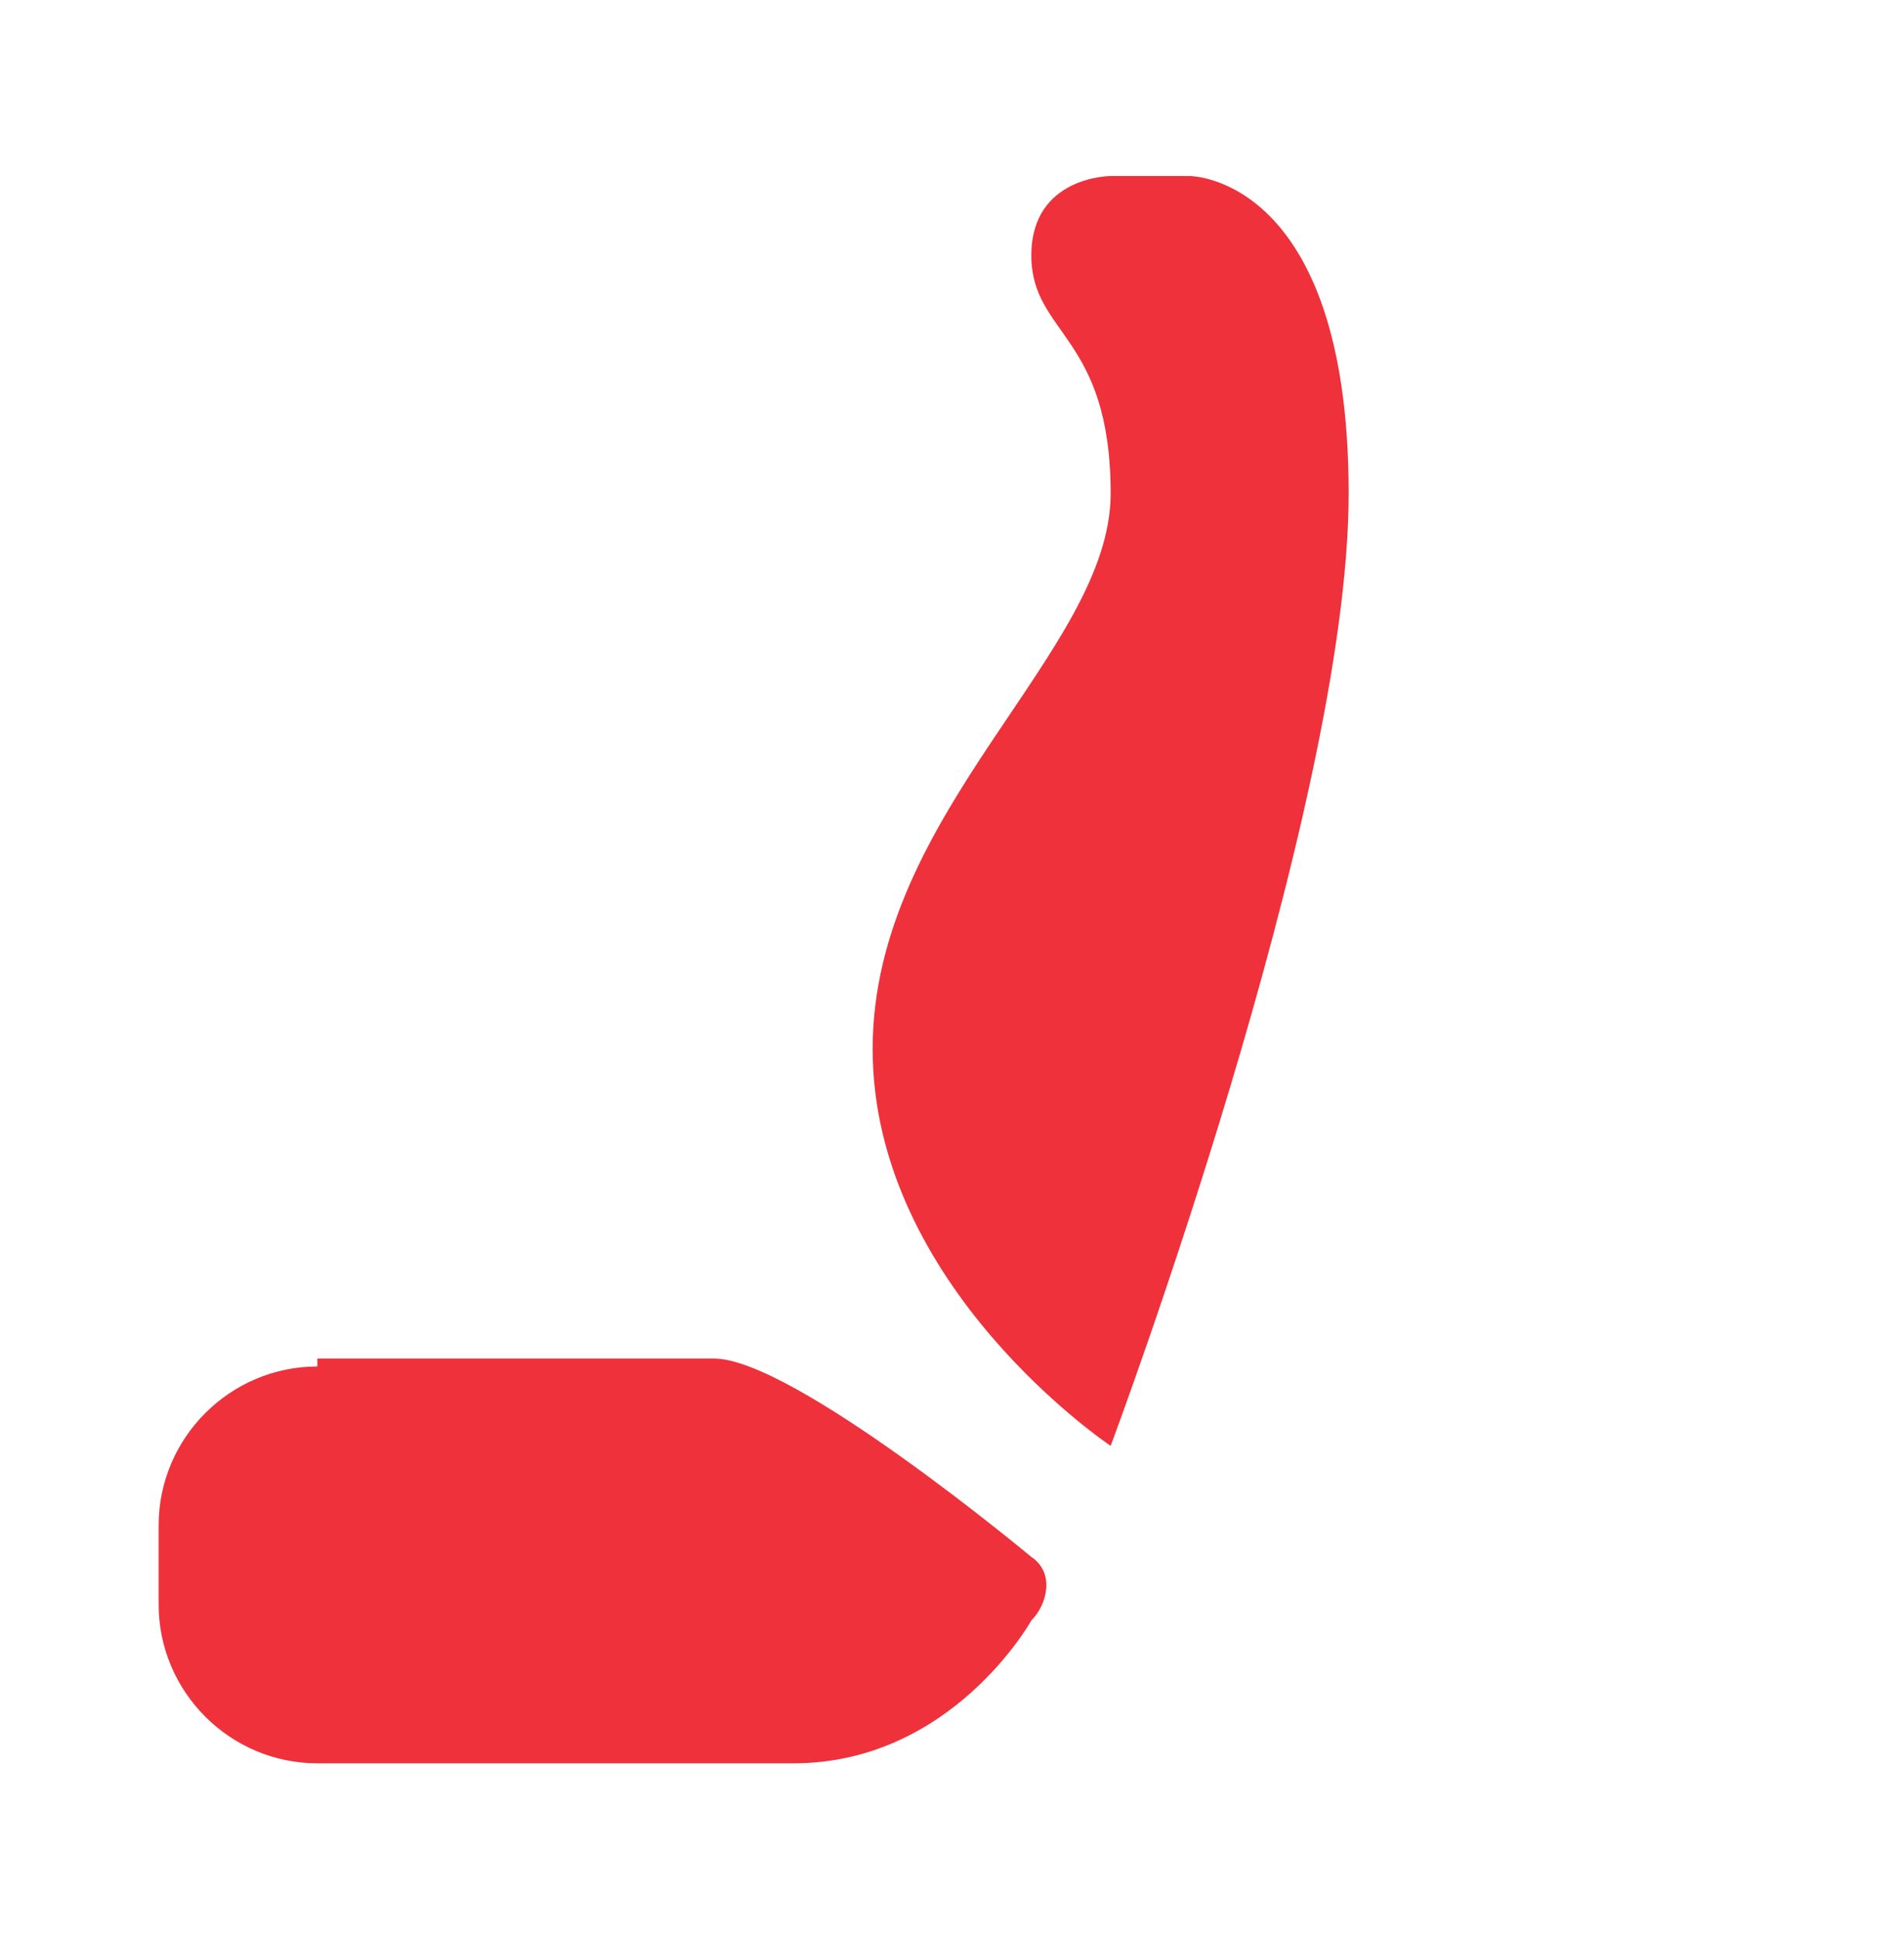 <svg width="55" height="56" viewBox="0 0 55 56" fill="none" xmlns="http://www.w3.org/2000/svg">
<path d="M32.083 41.75C32.083 41.75 38.958 23.417 38.958 14.25C38.958 5.083 34.375 5.083 34.375 5.083H32.083C32.083 5.083 29.792 5.083 29.792 7.375C29.792 9.667 32.083 9.667 32.083 14.25C32.083 18.833 25.208 23.417 25.208 30.292C25.208 37.167 32.083 41.75 32.083 41.75ZM9.167 39.458C6.646 39.458 4.583 41.521 4.583 44.042V46.333C4.583 48.854 6.646 50.917 9.167 50.917H22.917C27.5 50.917 29.792 46.792 29.792 46.792C30.25 46.333 30.479 45.417 29.792 44.958C29.792 44.958 22.917 39.229 20.625 39.229H9.167V39.458Z" fill="#EE313B"/>
</svg>

